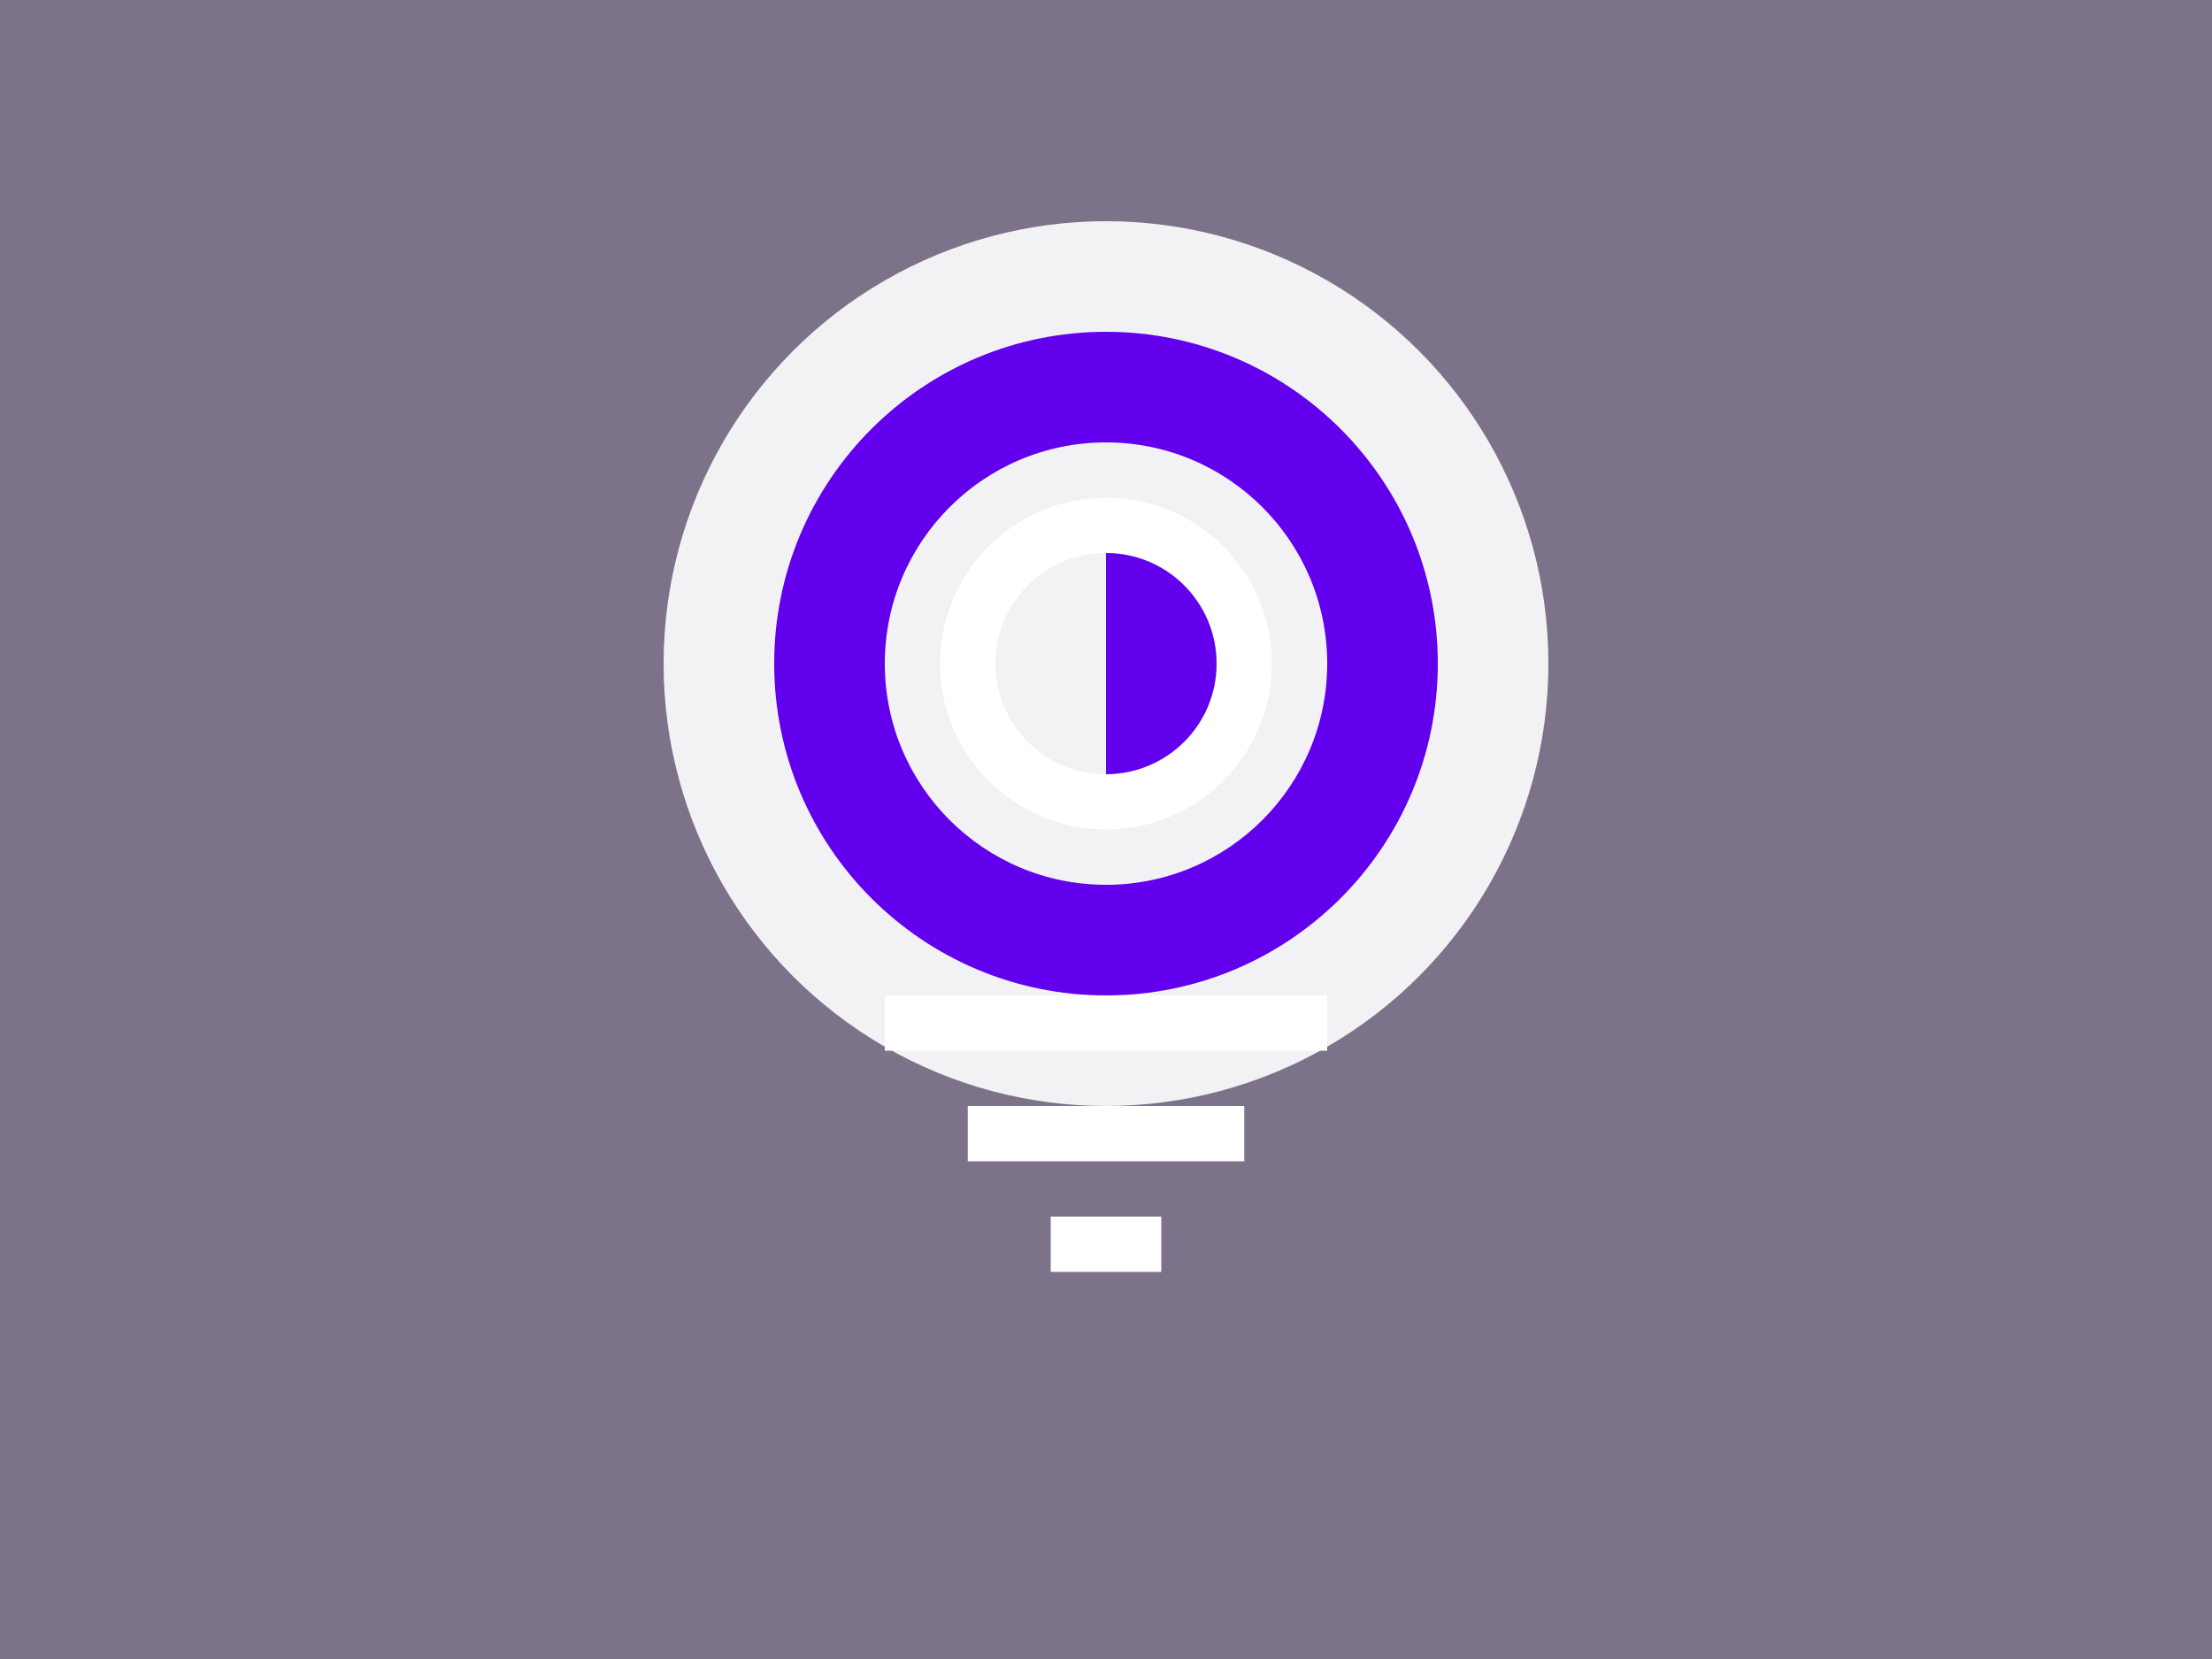 <?xml version="1.0" encoding="UTF-8"?>
<svg width="400" height="300" viewBox="0 0 400 300" fill="none" xmlns="http://www.w3.org/2000/svg">
  <rect x="0" y="0" width="400" height="300" fill="#808080" stroke="none"/>
  <rect width="400" height="300" fill="#6200EE" opacity="0.1"/>
  <circle cx="200" cy="120" r="80" fill="#FFFFFF" opacity="0.9"/>
  <path d="M200 60C166.863 60 140 86.863 140 120C140 153.137 166.863 180 200 180C233.137 180 260 153.137 260 120C260 86.863 233.137 60 200 60ZM200 160C177.909 160 160 142.091 160 120C160 97.909 177.909 80 200 80C222.091 80 240 97.909 240 120C240 142.091 222.091 160 200 160Z" fill="#6200EE"/>
  <path d="M200 90C183.431 90 170 103.431 170 120C170 136.569 183.431 150 200 150C216.569 150 230 136.569 230 120C230 103.431 216.569 90 200 90ZM200 140C188.954 140 180 131.046 180 120C180 108.954 188.954 100 200 100C211.046 100 220 108.954 220 120C220 131.046 211.046 140 200 140Z" fill="#FFFFFF"/>
  <path d="M190 220H210V230H190V220Z" fill="#FFFFFF"/>
  <path d="M175 200H225V210H175V200Z" fill="#FFFFFF"/>
  <path d="M160 180H240V190H160V180Z" fill="#FFFFFF"/>
  <path d="M200 140C211.046 140 220 131.046 220 120C220 108.954 211.046 100 200 100V140Z" fill="#6200EE"/>
</svg>